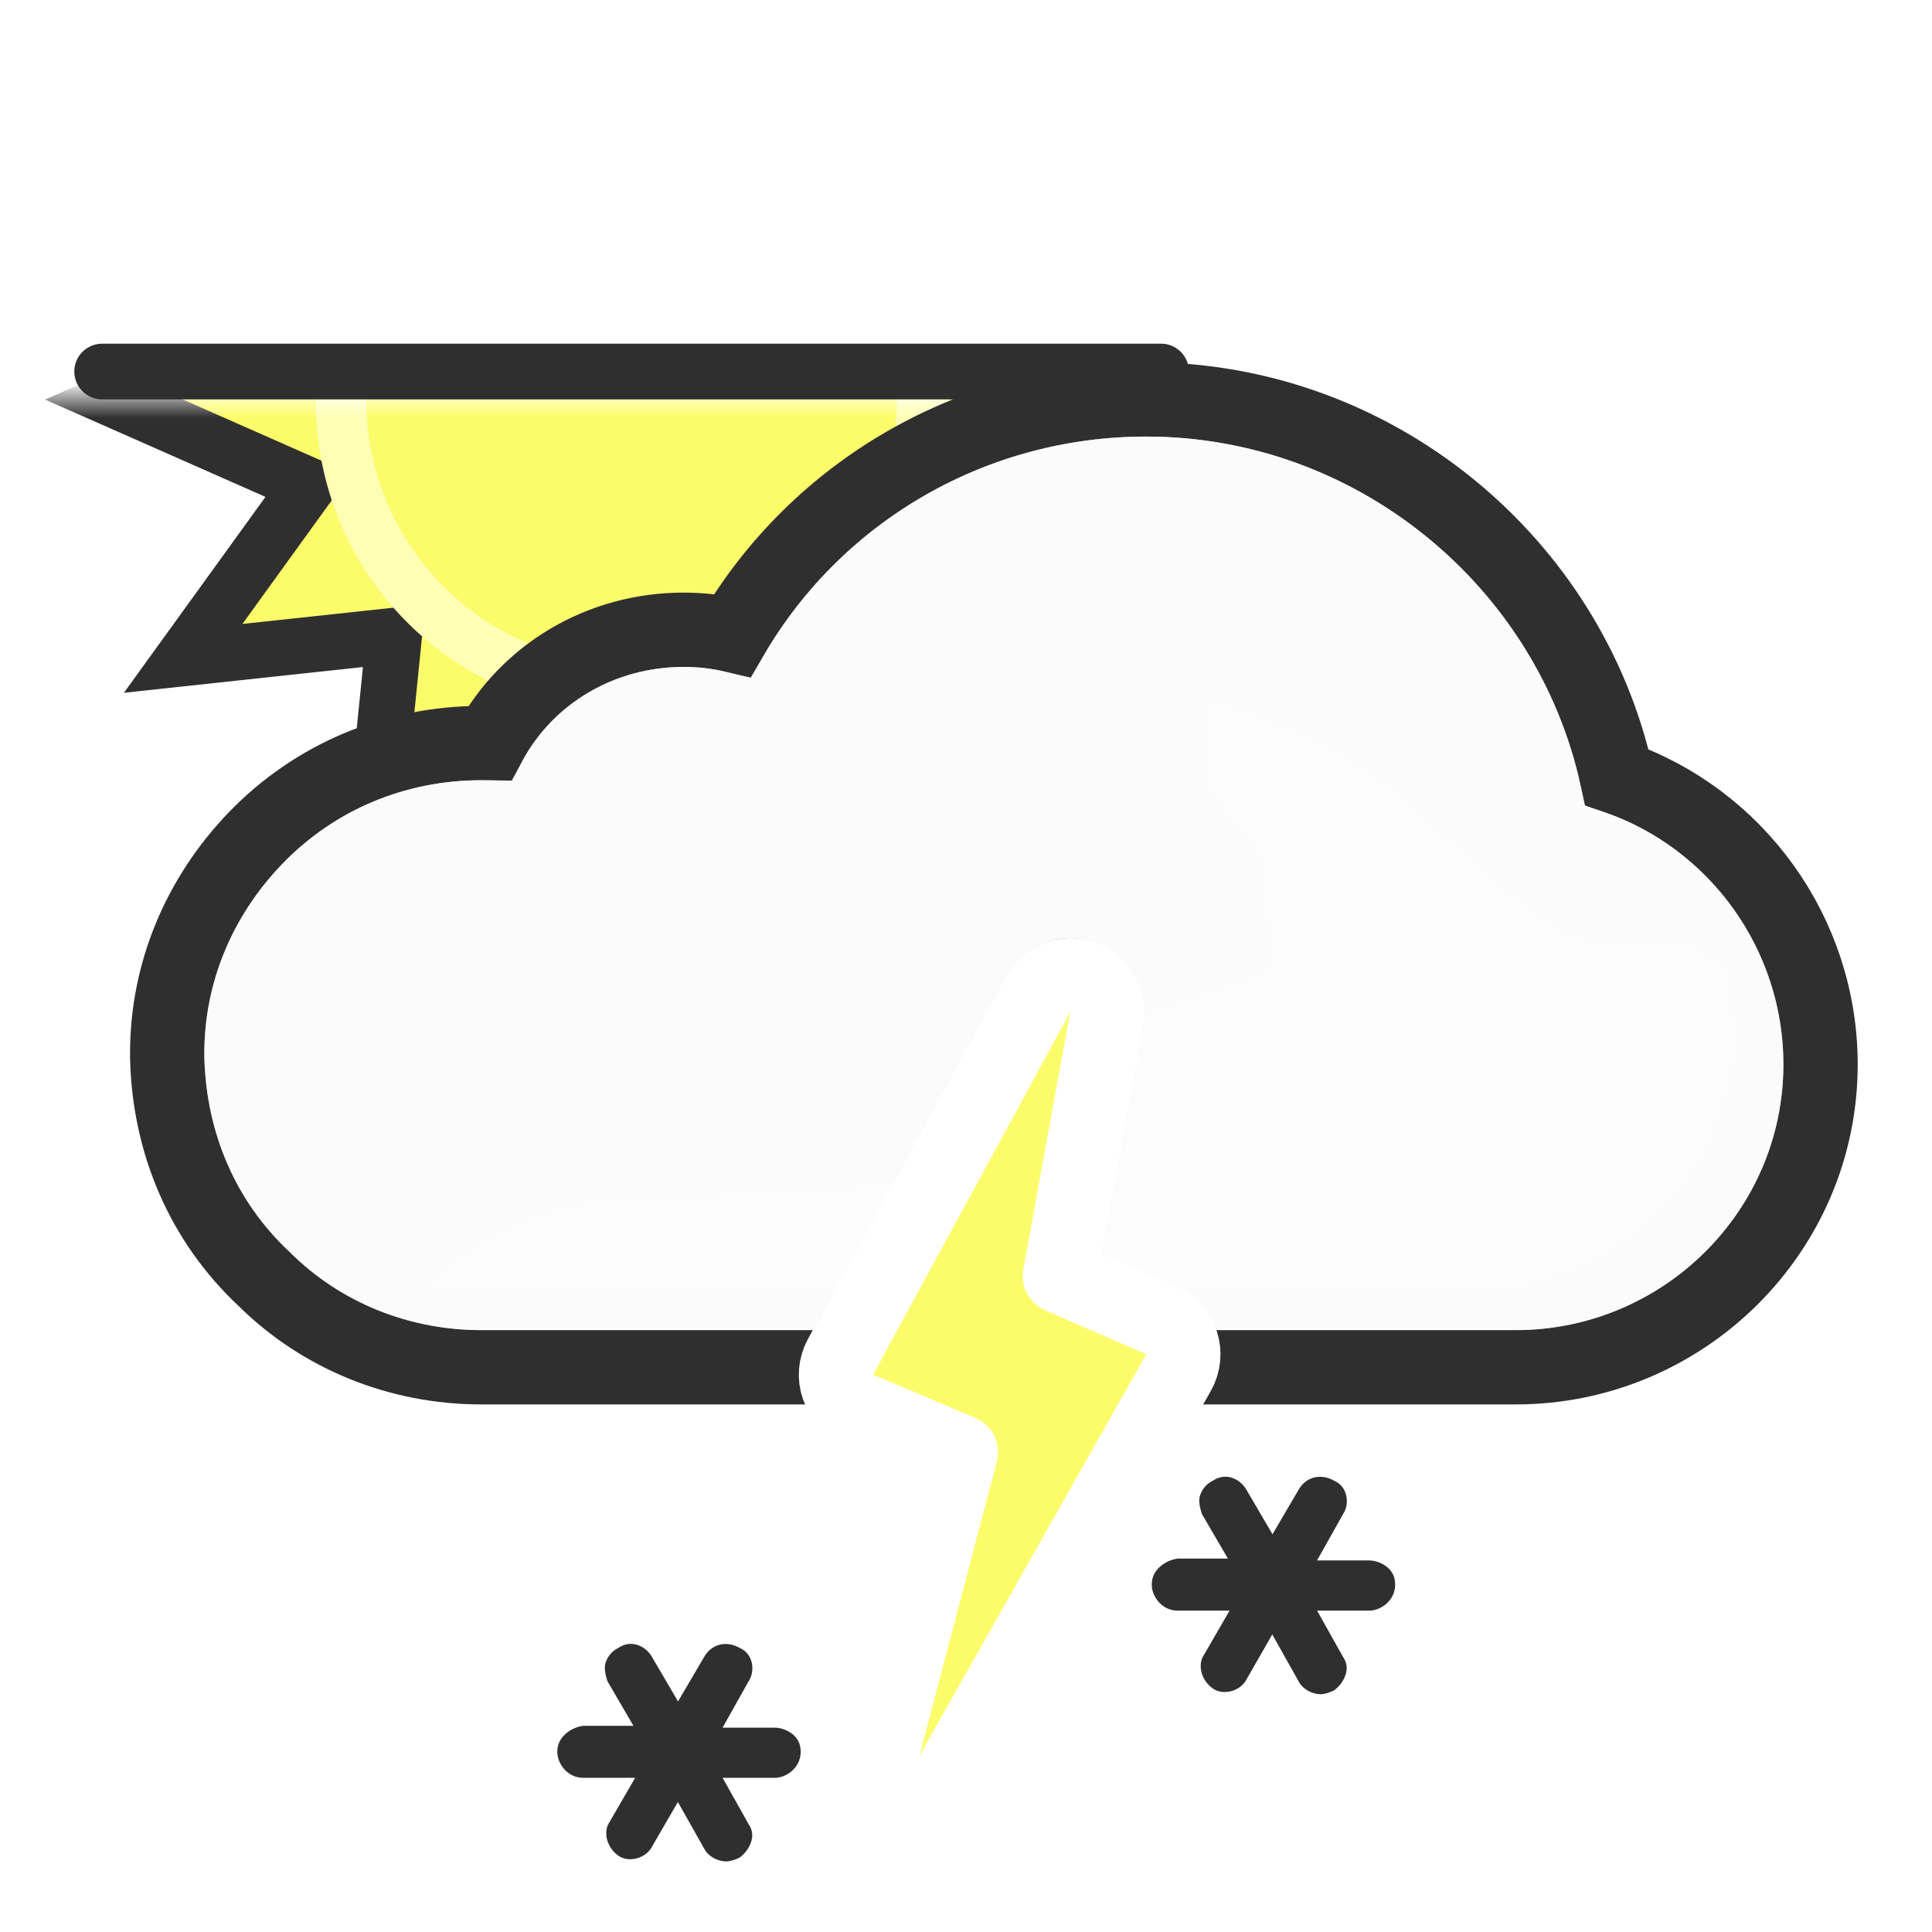 <svg width="104" height="104" viewBox="0 0 104 104" fill="none" xmlns="http://www.w3.org/2000/svg">
<g clip-path="url(#clip0_312_957)">
<mask id="mask0_312_957" style="mask-type:alpha" maskUnits="userSpaceOnUse" x="-4" y="21" width="82" height="42">
<path d="M78 21.5H-4V62.5H78V21.5Z" fill="#C4C4C4"/>
</mask>
<g mask="url(#mask0_312_957)">
<path d="M51.408 26.192L61.88 21.5L51.408 16.876L58.072 7.56L46.716 8.784L47.872 -2.64L38.624 4.092L34 -6.38L29.376 4.092L20.06 -2.64L21.284 8.716L9.86 7.56L16.592 16.808L6.12 21.5L16.592 26.124L9.86 35.44L21.216 34.216L20.06 45.64L29.308 38.908L34 49.38L38.624 38.908L47.94 45.572L46.716 34.216L58.14 35.372L51.408 26.192Z" fill="#FCFC6B" stroke="#302F30" stroke-width="3"/>
<path d="M19.233 30.006C23.926 38.103 34.333 40.894 42.495 36.266C50.657 31.639 53.378 21.16 48.752 12.994C44.059 4.896 33.653 2.107 25.49 6.734C17.396 11.429 14.608 21.908 19.233 30.006Z" fill="#FEFEB5"/>
<path d="M21.624 28.636C25.567 35.434 34.337 37.814 41.136 33.87C47.934 29.927 50.313 21.157 46.37 14.358C42.427 7.56 33.657 5.18 26.858 9.124C20.06 13.067 17.68 21.837 21.624 28.636Z" fill="#FCFC6B"/>
</g>
<path d="M5.5 20H62.5" stroke="#302F30" stroke-width="3" stroke-linecap="round"/>
<path d="M63.497 72.322L63.992 73.6H65.362H81.6C90.586 73.6 98 66.323 98 57.3C98 50.23 93.468 44.062 87.034 41.835C84.477 30.191 73.953 21.5 61.7 21.5C52.43 21.5 44.01 26.389 39.431 34.194C38.545 33.988 37.666 33.9 36.8 33.9C32.329 33.9 28.373 36.286 26.365 40.002C26.221 40 26.081 40 25.946 40H25.9C21.267 40 16.945 41.814 13.761 45.111L13.76 45.112C10.717 48.268 9 52.359 9 56.7V56.9V56.924L9.001 56.949C9.113 61.542 10.911 65.753 14.211 68.84C17.296 71.911 21.499 73.6 25.9 73.6H43.772H44.961L45.529 72.555L55.857 53.555L55.861 53.548C56.206 52.907 56.923 52.5 57.6 52.5C57.654 52.5 57.75 52.511 57.906 52.589L57.989 52.63L58.075 52.664C59.095 53.06 59.613 54.078 59.443 54.888L59.437 54.918L59.431 54.948L57.231 67.248L56.951 68.817L58.418 69.441L62.392 71.13C62.951 71.389 63.275 71.748 63.497 72.322Z" fill="#F7F5F6" stroke="#302F30" stroke-width="4"/>
<g opacity="0.6">
<path style="mix-blend-mode:multiply" fill-rule="evenodd" clip-rule="evenodd" d="M61.7 23.5C73.4 23.5 83.4 32.1 85.3 43.4C91.5 45 96 50.7 96 57.3C96 65.2 89.5 71.6 81.6 71.6H65.362C64.957 70.551 64.266 69.785 63.2 69.3L59.2 67.6L61.4 55.3C61.8 53.4 60.6 51.5 58.8 50.8C58.4 50.6 58 50.5 57.6 50.5C56.2 50.5 54.8 51.3 54.1 52.6L43.772 71.6H25.9C22 71.6 18.3 70.1 15.6 67.4C12.7 64.7 11.1 61 11 56.9V56.7C11 52.9 12.5 49.3 15.2 46.5C18 43.6 21.8 42 25.9 42C26.5 42 27 42 27.6 42.1C29 38.4 32.6 35.9 36.8 35.9C38 35.9 39.2 36.1 40.4 36.6C44.4 28.6 52.6 23.5 61.7 23.5Z" fill="white"/>
</g>
<g style="mix-blend-mode:multiply" opacity="0.3" filter="url(#filter0_f_312_957)">
<path fill-rule="evenodd" clip-rule="evenodd" d="M48.073 63.687C41.484 64.137 34.455 64.5 33.5 64.5C27 64.5 22.5 69.601 22.5 69.601H44.859L48.073 63.687ZM60.485 60.418L61.4 55.3C61.451 55.057 61.476 54.814 61.477 54.573C62.125 54.334 62.647 54.103 62.647 54.103C62.647 54.103 66.999 52.501 67.75 52.501C68.501 52.501 68.124 49.538 67.89 47.691L67.75 46.371C67.75 46.009 67.302 45.486 66.75 44.841C65.973 43.933 64.988 42.784 64.75 41.501C64.575 40.56 64.776 39.419 64.922 38.592C65.013 38.075 65.083 37.68 65.026 37.533C65.138 37.586 65.948 37.86 65.948 37.86C67.896 38.52 70.977 39.599 73.75 41.501C75.408 42.638 77.691 44.814 77.691 44.814C77.691 44.814 79.336 46.086 79.75 46.501C80.75 47.501 83.75 50.501 85.75 50.501H90.75L93 52.091L93.5 55.301C93.5 63.201 87 69.601 79.1 69.601H63.758C63.585 69.491 63.399 69.39 63.2 69.3L59.2 67.6L60.126 62.422C60.682 62.067 60.688 61.314 60.485 60.418ZM64.99 37.501C65.004 37.497 65.016 37.508 65.026 37.533C65.026 37.533 64.975 37.504 64.99 37.501Z" fill="white"/>
</g>
<path d="M46.222 75.842L51.725 78.168L47.566 93.992C47.31 94.964 47.816 95.975 48.748 96.353C49.679 96.731 50.747 96.359 51.241 95.484L63.441 73.884C63.72 73.39 63.776 72.802 63.596 72.265C63.416 71.728 63.017 71.292 62.498 71.066L57.051 68.698L59.568 54.858C59.743 53.891 59.191 52.94 58.265 52.614C57.338 52.287 56.312 52.682 55.843 53.545L45.243 73.045C44.973 73.541 44.926 74.128 45.112 74.66C45.299 75.193 45.702 75.623 46.222 75.842Z" fill="#FCFC6B" stroke="white" stroke-width="4" stroke-linejoin="round"/>
<path d="M31.488 91.4H31.4H31.307L31.214 91.412C29.834 91.584 28.5 92.683 28.5 94.3C28.5 95.759 29.703 97.2 31.4 97.2H31.588L31.522 97.314C31.026 98.096 31.081 98.986 31.277 99.574C31.466 100.142 31.851 100.736 32.468 101.148C33.212 101.644 34.068 101.662 34.739 101.463C35.384 101.272 36.042 100.828 36.415 100.123L36.473 100.023L36.578 100.209C37.063 101.14 38.098 101.7 39.1 101.7C39.64 101.7 40.186 101.484 40.471 101.342L40.554 101.3L40.632 101.248C41.659 100.564 42.536 98.925 41.585 97.425L41.459 97.2H41.7C43.159 97.2 44.6 95.996 44.6 94.3C44.6 92.463 43.003 91.5 41.7 91.5H41.459L41.587 91.272C42.382 90.005 42.039 88.087 40.471 87.357C39.098 86.62 37.417 87.03 36.602 88.449L36.5 88.623L36.398 88.449C35.626 87.106 33.93 86.543 32.548 87.4C31.79 87.807 31.375 88.43 31.177 89.026C31.023 89.488 31.049 89.926 31.09 90.212C31.133 90.514 31.214 90.786 31.277 90.974L31.326 91.122L31.404 91.256L31.488 91.4Z" fill="#302F30" stroke="white" stroke-width="3"/>
<path d="M63.488 82.4H63.4H63.307L63.214 82.412C61.834 82.584 60.5 83.683 60.5 85.3C60.5 86.759 61.703 88.2 63.4 88.2H63.588L63.522 88.314C63.026 89.096 63.081 89.986 63.277 90.574C63.466 91.142 63.85 91.736 64.468 92.148C65.213 92.644 66.068 92.662 66.739 92.463C67.384 92.272 68.042 91.828 68.415 91.123L68.473 91.022L68.578 91.209C69.063 92.139 70.098 92.7 71.1 92.7C71.64 92.7 72.186 92.484 72.471 92.342L72.554 92.3L72.632 92.248C73.659 91.564 74.536 89.925 73.585 88.425L73.459 88.2H73.7C75.159 88.2 76.6 86.996 76.6 85.3C76.6 83.463 75.003 82.5 73.7 82.5H73.459L73.587 82.272C74.382 81.005 74.039 79.087 72.471 78.357C71.098 77.62 69.417 78.03 68.602 79.449L68.5 79.623L68.398 79.449C67.626 78.106 65.93 77.543 64.548 78.4C63.79 78.807 63.376 79.43 63.177 80.026C63.023 80.488 63.049 80.926 63.09 81.212C63.133 81.514 63.214 81.786 63.277 81.974L63.326 82.122L63.404 82.256L63.488 82.4Z" fill="#302F30" stroke="white" stroke-width="3"/>
</g>
<defs>
<filter id="filter0_f_312_957" x="15.5" y="30.5" width="85" height="46.101" filterUnits="userSpaceOnUse" color-interpolation-filters="sRGB">
<feFlood flood-opacity="0" result="BackgroundImageFix"/>
<feBlend mode="normal" in="SourceGraphic" in2="BackgroundImageFix" result="shape"/>
<feGaussianBlur stdDeviation="3.5" result="effect1_foregroundBlur_312_957"/>
</filter>
<clipPath id="clip0_312_957">
<rect width="104" height="103" fill="white" transform="translate(0 0.5)"/>
</clipPath>
</defs>
</svg>
